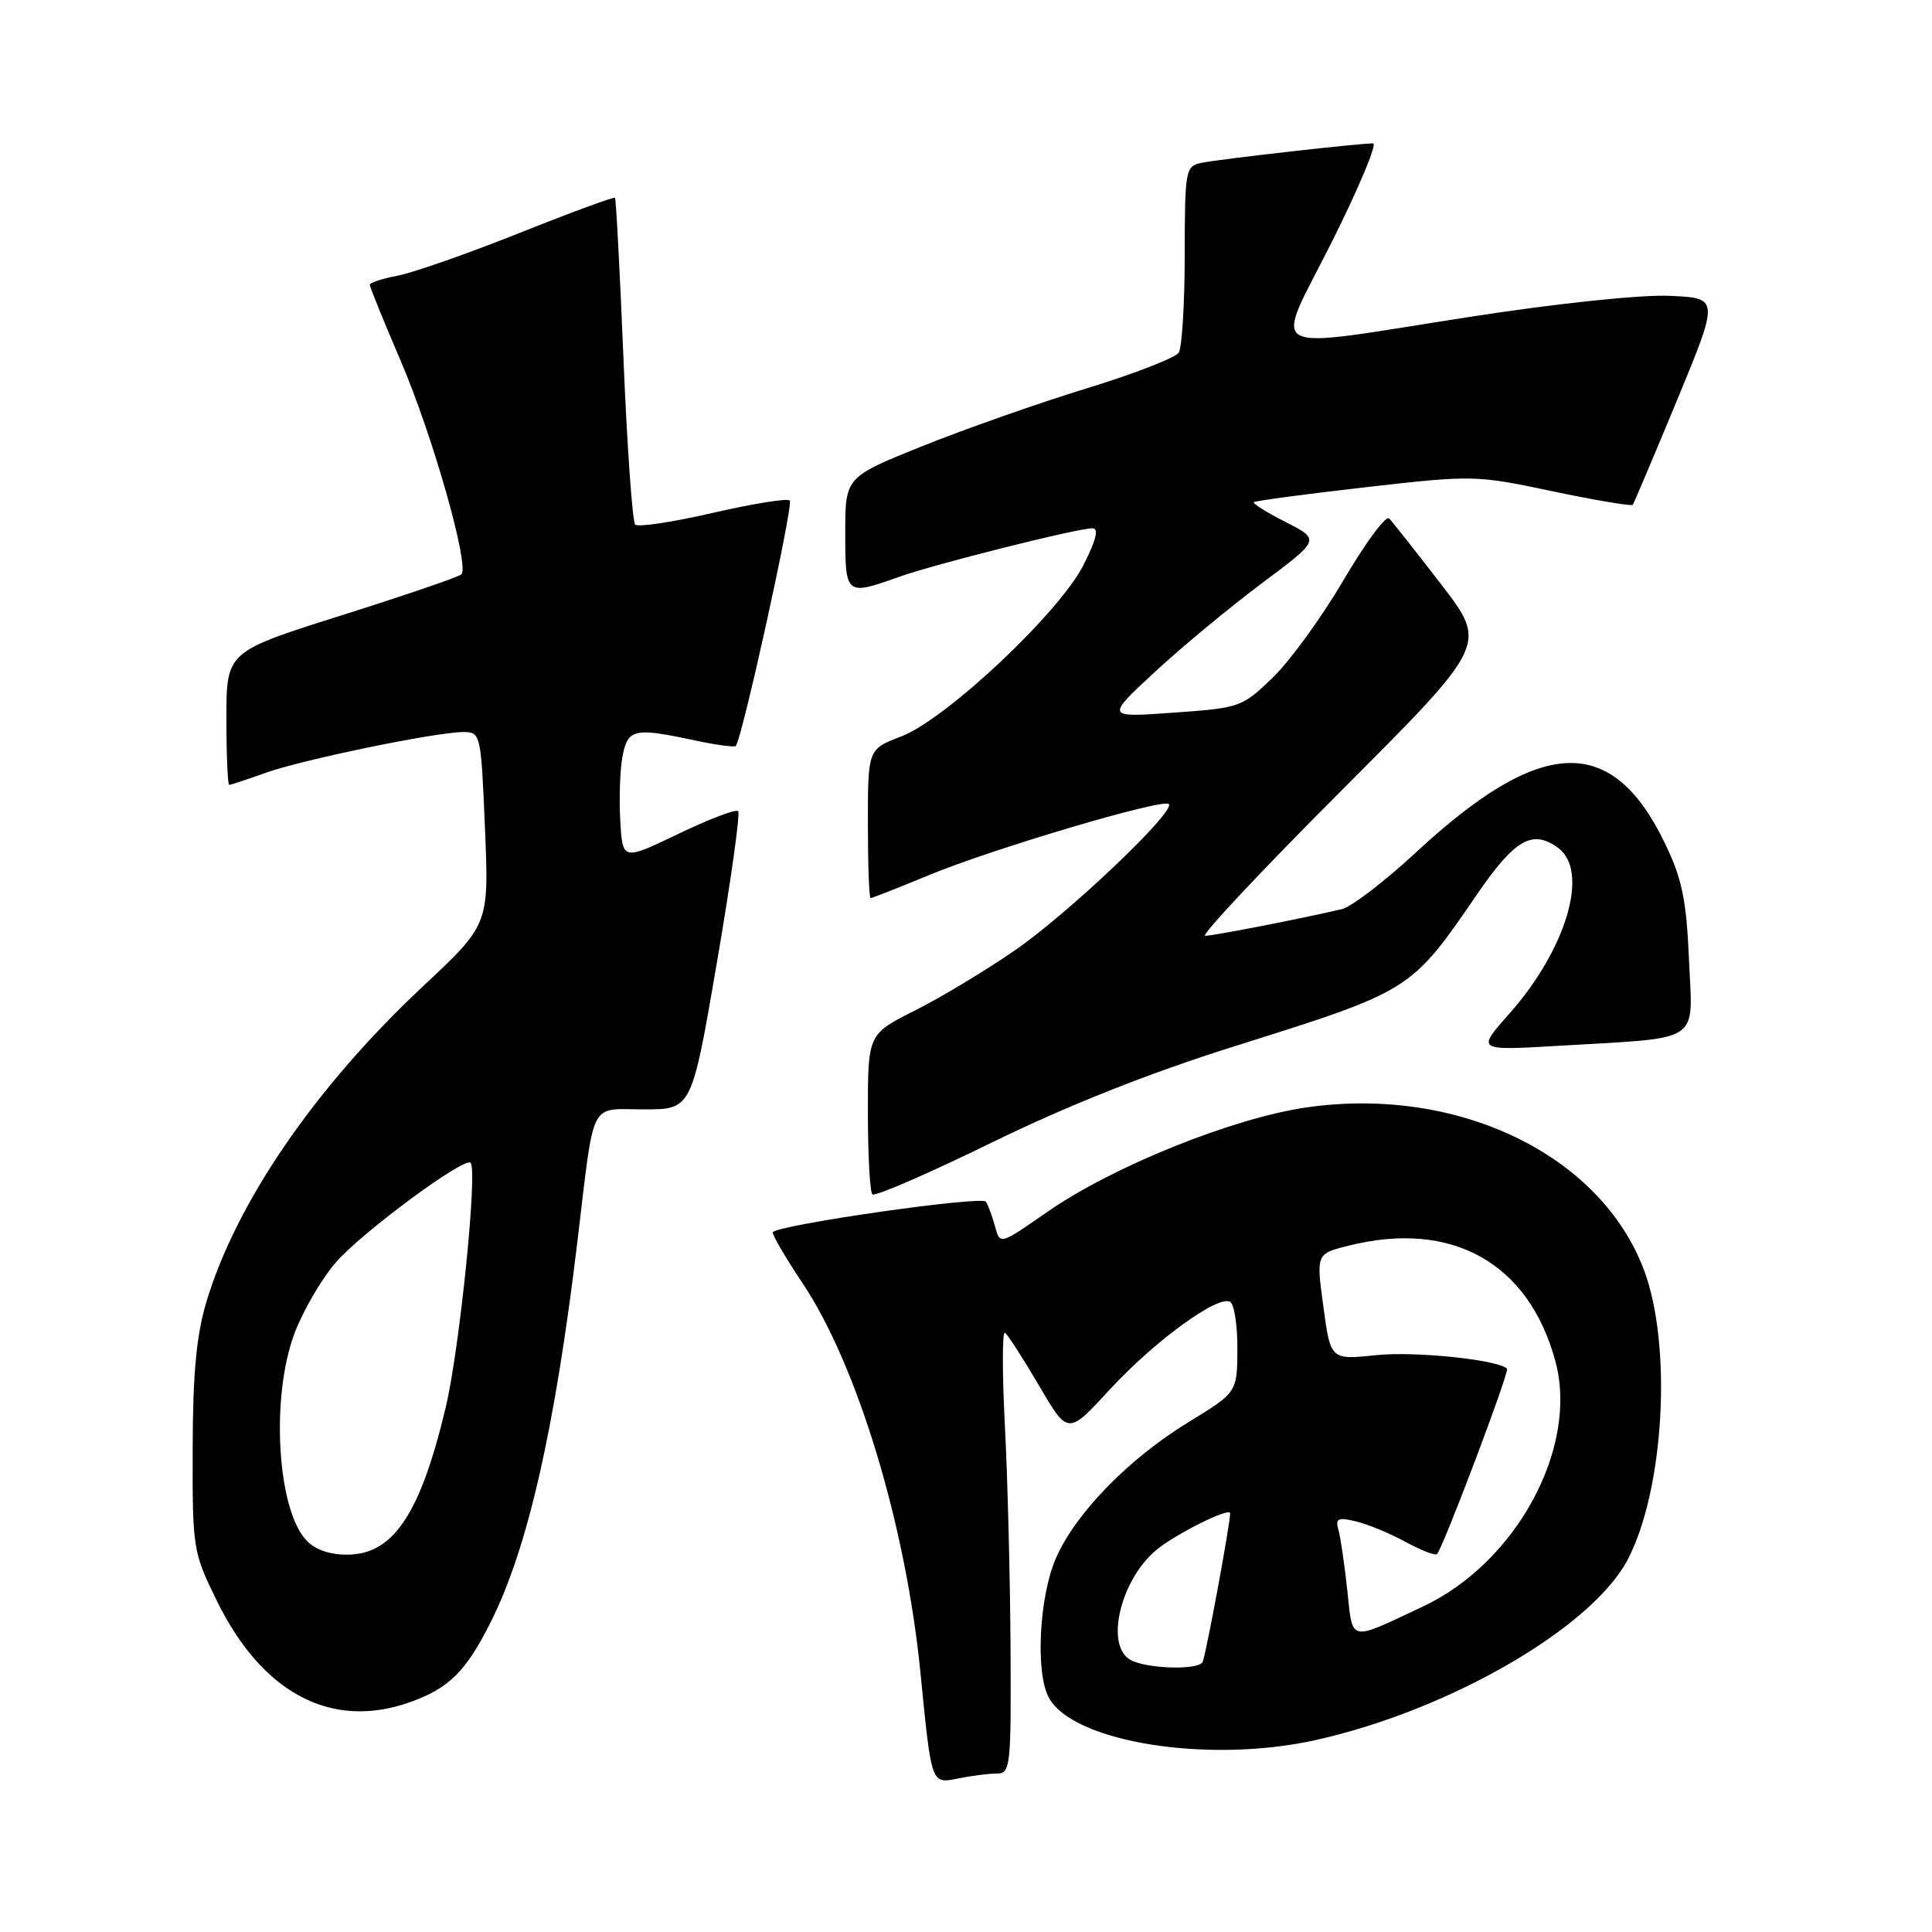<?xml version="1.0" encoding="UTF-8" standalone="no"?>
<!DOCTYPE svg PUBLIC "-//W3C//DTD SVG 1.1//EN" "http://www.w3.org/Graphics/SVG/1.1/DTD/svg11.dtd" >
<svg xmlns="http://www.w3.org/2000/svg" xmlns:xlink="http://www.w3.org/1999/xlink" version="1.1" viewBox="0 0 256 256">
 <g >
 <path fill="currentColor"
d=" M 132.12 235.00 C 133.89 235.00 133.99 234.00 133.90 218.25 C 133.85 209.04 133.51 195.80 133.15 188.84 C 132.79 181.88 132.80 176.37 133.16 176.59 C 133.52 176.82 135.54 179.96 137.66 183.57 C 141.50 190.15 141.50 190.15 147.00 184.18 C 152.98 177.68 161.43 171.53 163.01 172.51 C 163.55 172.84 163.98 175.68 163.96 178.81 C 163.93 184.50 163.93 184.50 157.39 188.50 C 149.56 193.30 142.56 200.47 139.94 206.41 C 137.71 211.45 137.17 221.58 138.96 224.92 C 142.14 230.86 160.11 233.73 174.32 230.57 C 192.09 226.62 211.03 215.64 215.72 206.58 C 220.53 197.28 221.58 178.31 217.85 168.32 C 212.10 152.97 193.11 143.83 173.04 146.75 C 163.26 148.18 147.38 154.59 138.75 160.60 C 132.50 164.95 132.50 164.95 131.86 162.55 C 131.50 161.23 130.96 159.74 130.64 159.23 C 130.14 158.42 103.43 162.24 102.41 163.26 C 102.22 163.45 103.99 166.51 106.36 170.05 C 113.61 180.93 120.01 202.06 121.95 221.50 C 123.47 236.77 123.33 236.38 127.14 235.62 C 128.85 235.28 131.09 235.00 132.12 235.00 Z  M 54.32 225.55 C 59.48 223.71 61.72 221.50 64.99 215.00 C 69.91 205.24 73.52 189.41 76.51 164.50 C 78.82 145.32 77.97 147.00 85.35 147.00 C 91.66 147.00 91.66 147.00 95.00 127.50 C 96.84 116.78 98.10 107.77 97.81 107.48 C 97.52 107.18 93.95 108.54 89.89 110.49 C 82.50 114.04 82.50 114.04 82.19 108.77 C 82.02 105.87 82.15 102.04 82.48 100.25 C 83.17 96.57 84.02 96.38 92.02 98.10 C 94.83 98.70 97.30 99.04 97.49 98.84 C 98.31 98.02 105.17 66.84 104.65 66.32 C 104.33 66.00 99.75 66.74 94.46 67.96 C 89.17 69.18 84.54 69.88 84.17 69.51 C 83.80 69.14 83.10 59.31 82.62 47.67 C 82.14 36.03 81.63 26.37 81.49 26.21 C 81.36 26.05 75.65 28.15 68.81 30.88 C 61.97 33.61 54.71 36.15 52.68 36.53 C 50.66 36.91 49.00 37.46 49.00 37.74 C 49.00 38.02 50.85 42.59 53.12 47.88 C 57.35 57.75 62.25 75.02 61.13 76.11 C 60.78 76.45 53.64 78.89 45.25 81.54 C 30.00 86.35 30.00 86.35 30.00 95.17 C 30.00 100.03 30.17 104.00 30.37 104.00 C 30.58 104.00 32.72 103.29 35.12 102.43 C 40.00 100.67 57.78 97.00 61.40 97.00 C 63.69 97.00 63.74 97.22 64.26 109.75 C 64.80 122.50 64.80 122.50 56.05 130.69 C 41.76 144.07 31.31 159.31 27.35 172.50 C 26.02 176.96 25.55 181.97 25.53 192.02 C 25.50 205.30 25.56 205.65 28.78 212.21 C 34.80 224.43 43.99 229.23 54.32 225.55 Z  M 163.50 138.66 C 187.07 131.24 186.90 131.35 195.76 118.44 C 200.73 111.20 203.07 109.86 206.46 112.35 C 210.64 115.40 207.57 125.79 199.96 134.36 C 195.64 139.22 195.64 139.22 206.57 138.57 C 225.77 137.44 224.29 138.41 223.80 127.18 C 223.46 119.24 222.89 116.48 220.64 111.80 C 213.62 97.19 204.26 97.52 187.63 112.94 C 183.48 116.79 179.05 120.18 177.79 120.47 C 172.23 121.77 160.76 124.00 159.69 124.00 C 159.05 124.00 167.20 115.31 177.81 104.69 C 197.09 85.39 197.09 85.39 190.97 77.44 C 187.61 73.07 184.50 69.14 184.07 68.70 C 183.64 68.25 180.93 71.92 178.04 76.85 C 175.15 81.77 170.92 87.60 168.64 89.79 C 164.59 93.70 164.30 93.81 155.50 94.43 C 146.50 95.08 146.50 95.08 153.00 89.06 C 156.57 85.75 162.97 80.45 167.22 77.27 C 174.94 71.51 174.94 71.51 170.37 69.18 C 167.86 67.91 165.96 66.72 166.15 66.54 C 166.34 66.36 173.00 65.47 180.95 64.56 C 195.19 62.94 195.56 62.95 205.73 65.10 C 211.41 66.29 216.19 67.10 216.35 66.89 C 216.51 66.67 219.15 60.42 222.23 53.00 C 227.81 39.50 227.81 39.50 221.26 39.20 C 217.43 39.03 206.54 40.17 195.00 41.95 C 166.65 46.34 168.75 47.47 176.50 32.00 C 180.08 24.85 182.53 19.00 181.93 19.00 C 179.98 19.00 161.56 21.09 159.25 21.57 C 157.07 22.02 157.00 22.42 156.98 33.77 C 156.98 40.22 156.62 46.05 156.19 46.73 C 155.76 47.40 150.26 49.54 143.96 51.47 C 137.65 53.40 127.89 56.84 122.25 59.10 C 112.00 63.22 112.00 63.22 112.00 70.61 C 112.00 78.90 112.06 78.96 119.12 76.44 C 123.92 74.73 142.74 70.00 144.77 70.00 C 145.63 70.00 145.24 71.57 143.57 74.86 C 140.36 81.21 125.35 95.32 119.40 97.59 C 115.00 99.27 115.00 99.27 115.00 109.14 C 115.00 114.56 115.16 119.00 115.36 119.00 C 115.56 119.00 119.05 117.63 123.11 115.95 C 131.63 112.43 154.11 105.77 154.87 106.54 C 155.82 107.49 141.60 121.01 134.50 125.91 C 130.65 128.57 124.69 132.16 121.25 133.89 C 115.00 137.03 115.00 137.03 115.00 147.35 C 115.00 153.02 115.27 157.93 115.59 158.26 C 115.92 158.58 123.00 155.51 131.34 151.43 C 141.45 146.49 152.16 142.23 163.50 138.66 Z  M 149.75 219.92 C 146.44 217.99 148.43 209.49 153.12 205.46 C 155.56 203.37 163.00 199.64 163.00 200.52 C 163.00 201.99 159.73 219.62 159.34 220.25 C 158.67 221.35 151.79 221.11 149.75 219.92 Z  M 178.52 210.69 C 178.15 207.29 177.63 203.69 177.35 202.71 C 176.92 201.19 177.27 201.02 179.67 201.59 C 181.23 201.96 184.18 203.18 186.24 204.31 C 188.30 205.43 190.17 206.16 190.41 205.92 C 191.20 205.14 200.05 181.71 199.69 181.36 C 198.50 180.17 187.52 179.03 182.40 179.56 C 176.31 180.20 176.31 180.20 175.36 173.17 C 174.40 166.14 174.40 166.14 178.65 165.07 C 192.37 161.61 202.59 167.32 206.11 180.42 C 209.18 191.82 200.92 207.07 188.53 212.88 C 178.62 217.54 179.27 217.68 178.52 210.69 Z  M 40.53 204.03 C 36.70 199.80 35.88 185.07 39.01 176.71 C 40.11 173.76 42.57 169.52 44.48 167.30 C 47.81 163.40 61.60 153.21 62.36 154.08 C 63.30 155.14 60.90 178.72 59.07 186.44 C 55.70 200.63 52.11 206.00 45.98 206.00 C 43.60 206.00 41.68 205.31 40.53 204.03 Z "/>
</g>
</svg>